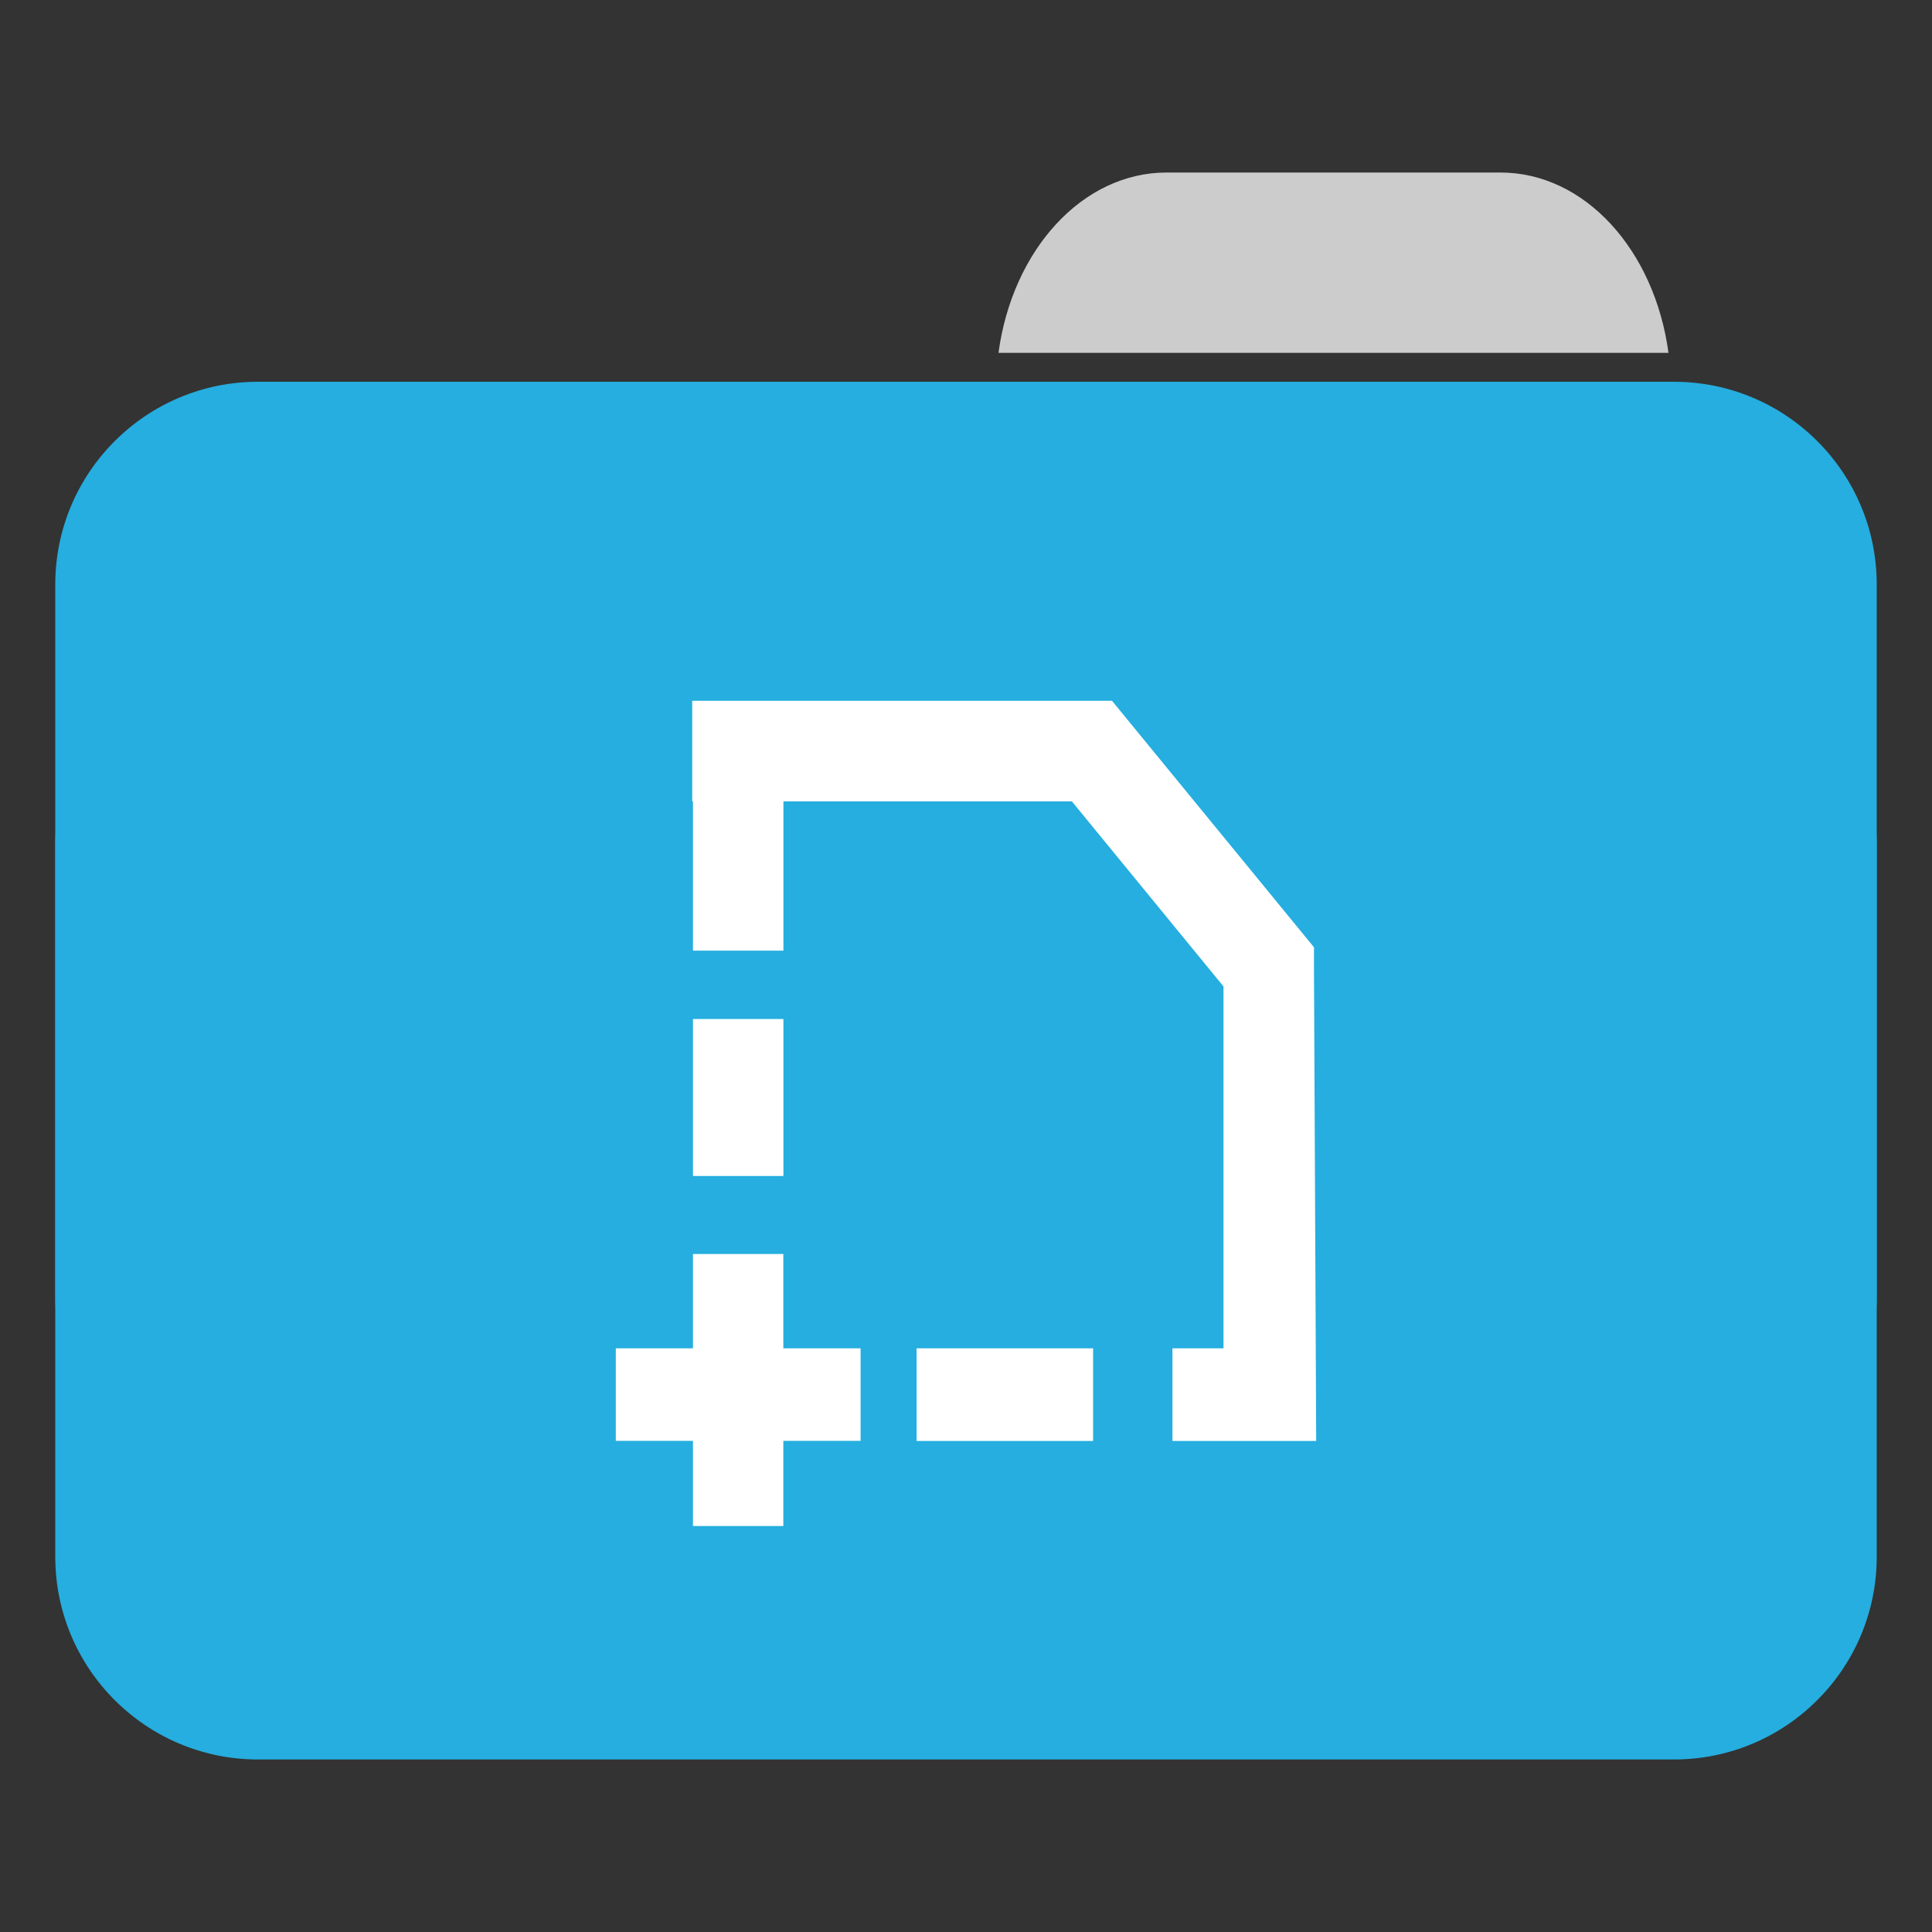 
<svg xmlns="http://www.w3.org/2000/svg" xmlns:xlink="http://www.w3.org/1999/xlink" width="256px" height="256px" viewBox="0 0 256 256" version="1.1">
<rect x="0" y="0" width="256" height="256" fill="#333333" stroke="none"/>
<g id="surface1">
<path style=" stroke:none;fill-rule:nonzero;fill:rgb(80%,80%,80%);fill-opacity:1;" d="M 154.594 22.859 C 143.383 22.859 134.141 33.148 132.305 46.754 L 221.082 46.754 C 219.246 33.148 210.016 22.859 198.801 22.859 Z M 154.594 22.859 "/>
<path style=" stroke:none;fill-rule:nonzero;fill:rgb(14.51%,68.235%,87.451%);fill-opacity:1;" d="M 34.195 50.586 L 221.805 50.586 C 236.648 50.586 248.676 62.617 248.676 77.453 L 248.676 171.734 C 248.676 186.57 236.648 198.602 221.805 198.602 L 34.195 198.602 C 19.352 198.602 7.324 186.57 7.324 171.734 L 7.324 77.453 C 7.324 62.617 19.352 50.586 34.195 50.586 Z M 34.195 50.586 "/>
<path style=" stroke:none;fill-rule:nonzero;fill:rgb(14.51%,68.235%,87.451%);fill-opacity:1;" d="M 34.195 85.125 L 221.805 85.125 C 236.648 85.125 248.676 97.156 248.676 111.992 L 248.676 206.273 C 248.676 221.109 236.648 233.141 221.805 233.141 L 34.195 233.141 C 19.352 233.141 7.324 221.109 7.324 206.273 L 7.324 111.992 C 7.324 97.156 19.352 85.125 34.195 85.125 Z M 34.195 85.125 "/>
<path style="fill-rule:nonzero;fill:rgb(100%,100%,100%);fill-opacity:1;stroke-width:11.742;stroke-linecap:butt;stroke-linejoin:miter;stroke:rgb(100%,100%,100%);stroke-opacity:1;stroke-miterlimit:4;" d="M 189.313 191.578 L 189.313 206.5 L 286.836 206.5 L 330.109 259.32 L 330.109 363.188 L 316.578 363.188 L 316.578 376 L 342.906 376 L 342.344 256.234 L 342.344 253.133 L 291.906 191.578 Z M 189.516 216.234 L 189.516 246.063 L 201.742 246.063 L 201.742 216.234 Z M 189.516 275.922 L 189.516 305.781 L 201.742 305.781 L 201.742 275.922 Z M 189.516 338.195 L 189.516 363.188 L 169.063 363.188 L 169.063 375.977 L 189.516 375.977 L 189.516 398.539 L 201.719 398.539 L 201.719 375.977 L 222.195 375.977 L 222.195 363.188 L 201.719 363.188 L 201.719 338.195 Z M 248.773 363.188 L 248.773 376 L 283.813 376 L 283.813 363.188 Z M 248.773 363.188 " transform="matrix(0.5,0,0,0.5,-0,-0)"/>
</g>
</svg>
